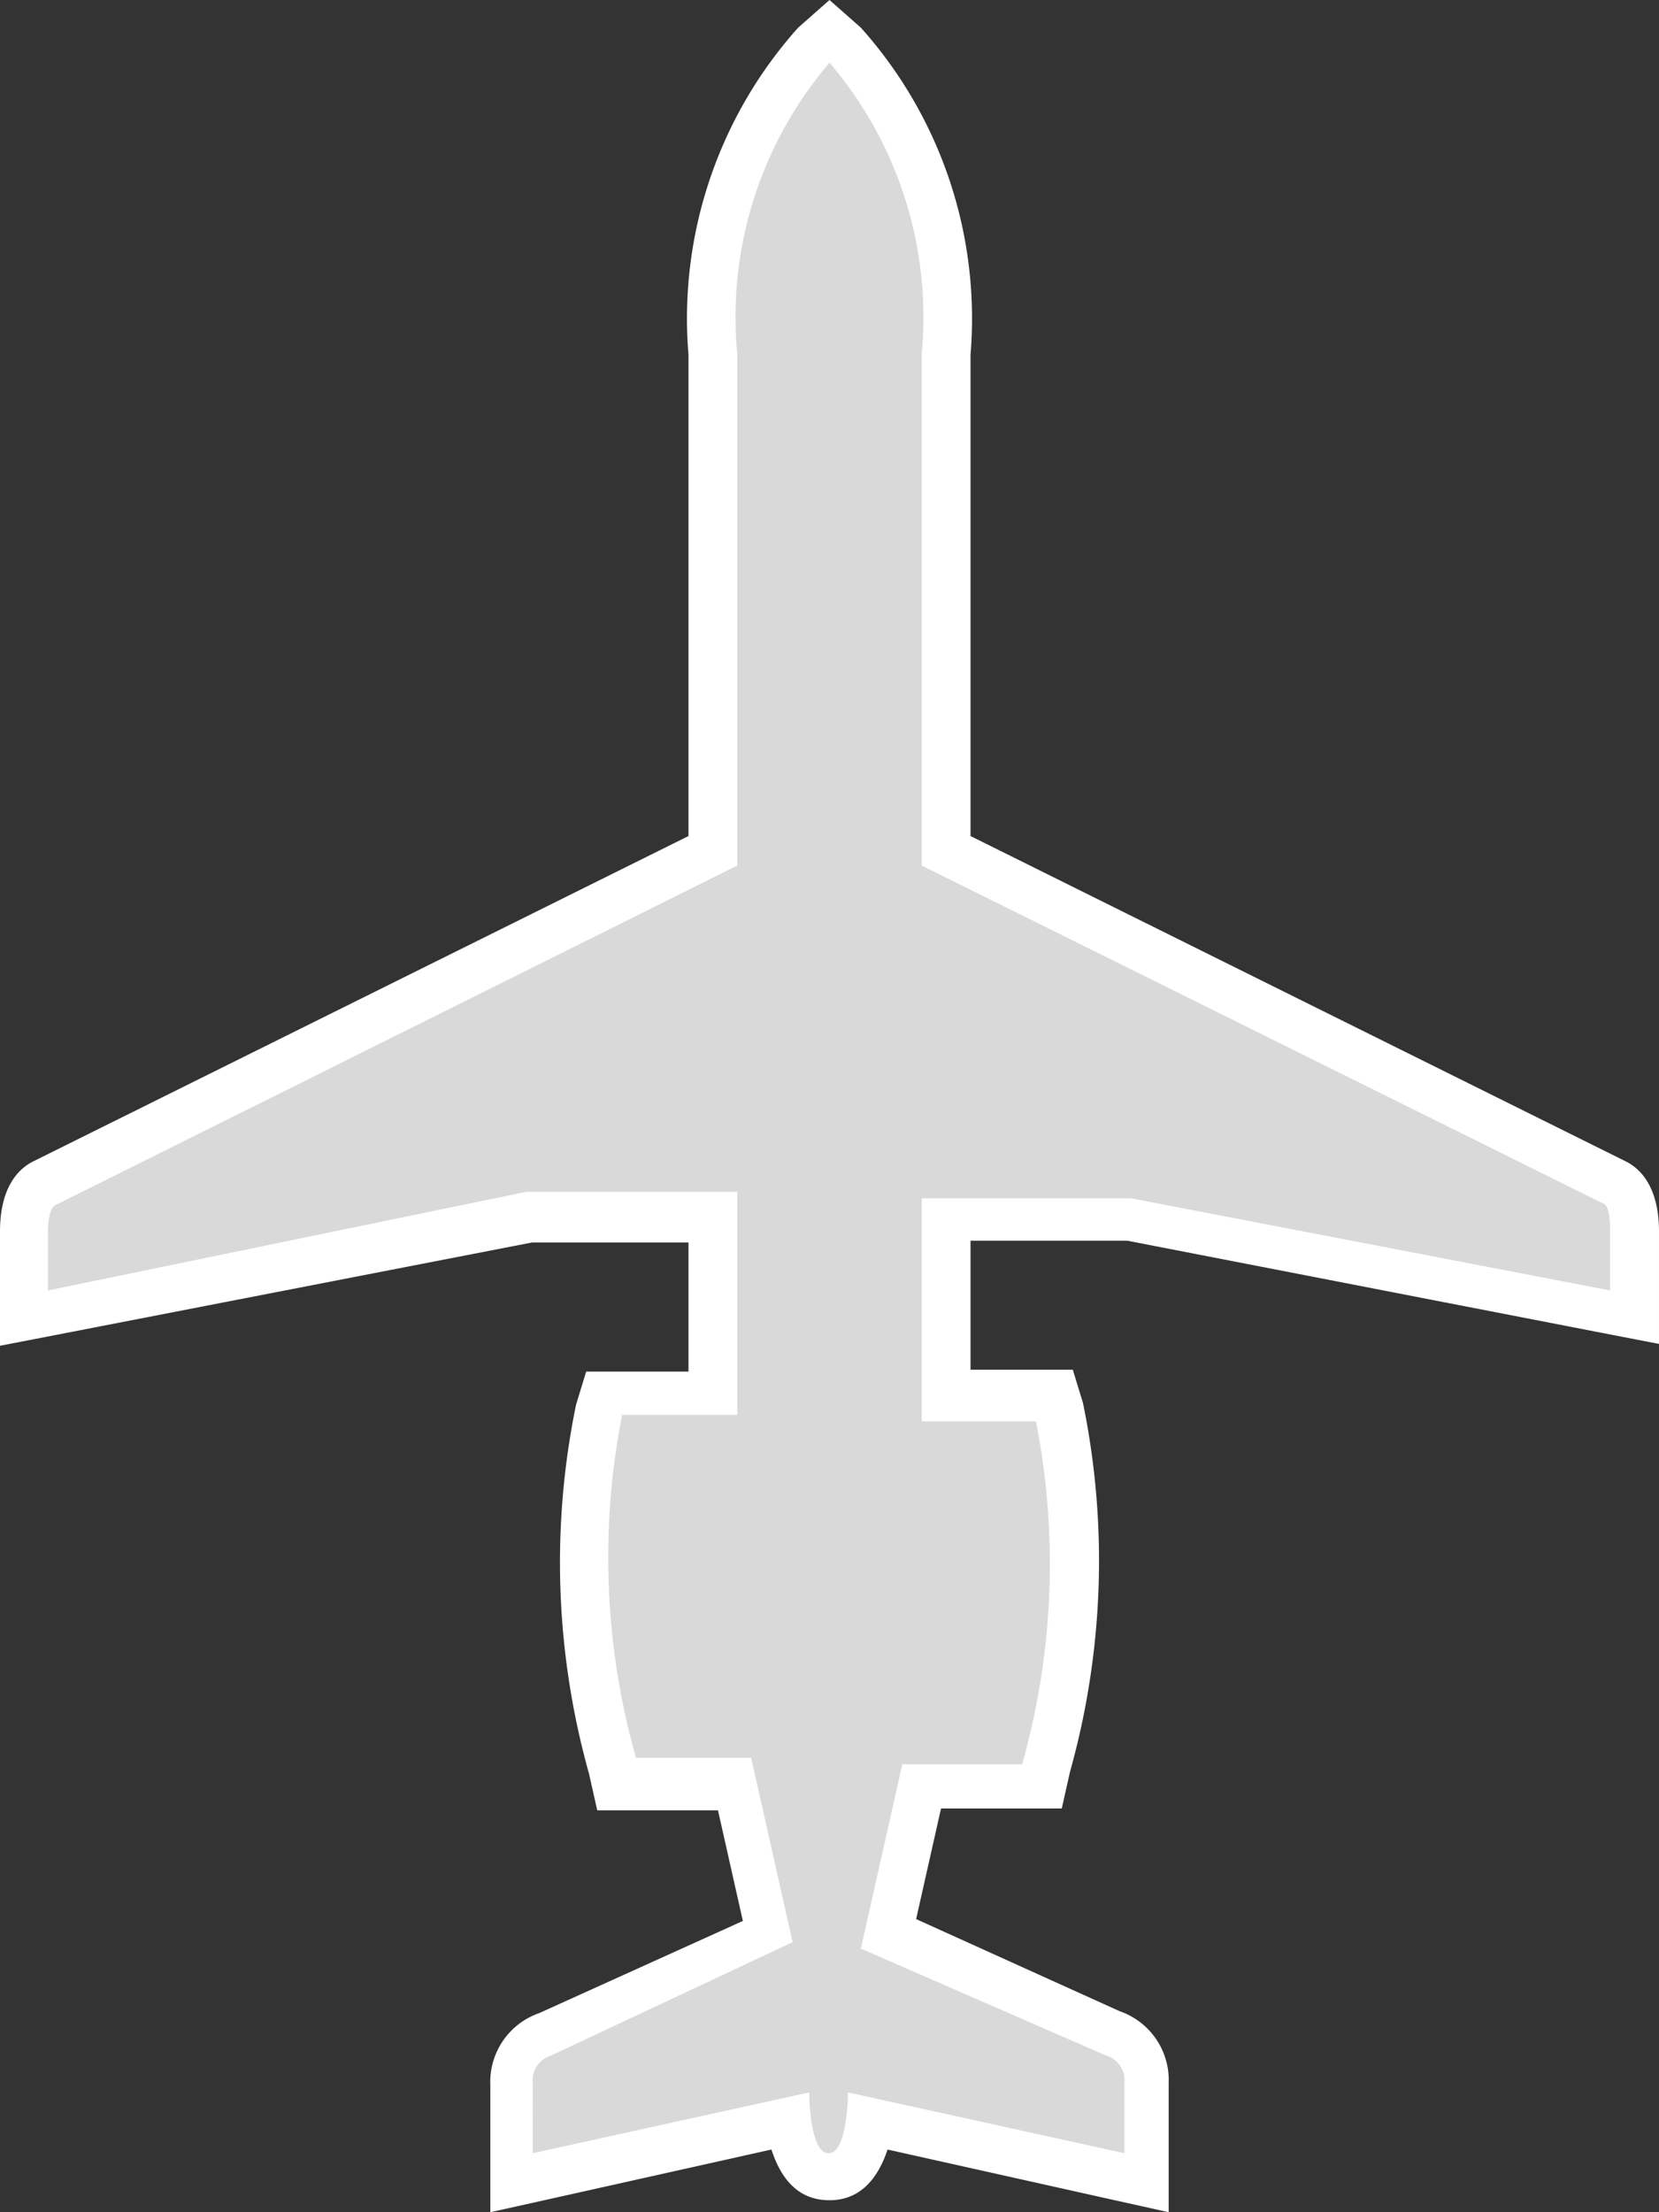<svg alt="Swept-wing jet" xmlns="http://www.w3.org/2000/svg" viewBox="0 0 18 24" width="18px" height="24" class="flightPageAircraftIcon Enroute progressBarAircraftIcon"><rect x="0" y="0" width="18" height="24" fill="#333333" stroke="none"/><defs><style>.cls-1{fill:#D9D9D9;}.cls-2{fill:#FFFFFF;}</style></defs><title>jet_swept_live</title><g id="Layer_2" data-name="Layer 2"><g id="Bizjet_Swept" data-name="Bizjet Swept"><path class="cls-1" d="M9.44,23c-.1.6-.35.6-.44.6s-.34,0-.44-.6l-3,.67V22.6A.54.54,0,0,1,6,22.05l2.38-1.12L8,19.33H6.69l0-.2a8.23,8.23,0,0,1-.14-3.85l.06-.18H7.73V13.19h-2L.26,14.29v-.93c0-.28.07-.46.22-.53l7.25-3.6V3.85A4.47,4.47,0,0,1,8.83.49L9,.34l.17.15a4.47,4.47,0,0,1,1.1,3.36V9.23l7.25,3.6c.14.07.22.25.22.53v.93l-5.51-1.1h-2V15.1h1.17l.06.18a8.24,8.24,0,0,1-.15,3.84l0,.2H10l-.36,1.6,2.43,1.14a.52.52,0,0,1,.35.53v1.08Z"/><path class="cls-2" d="M9,.68a4.25,4.25,0,0,1,1,3.16V9.39l7.4,3.67s.07,0,.07.3V14l-5.2-1H10v2.42h1.24a8,8,0,0,1-.15,3.72H9.79l-.45,2L12,22.3a.28.28,0,0,1,.2.3v.76l-3-.66s0,.66-.21.66-.21-.66-.21-.66l-3,.66V22.6a.28.28,0,0,1,.2-.3l2.62-1.23-.45-2H6.9a8,8,0,0,1-.15-3.72H8V12.93H5.71L.52,14v-.62c0-.26.07-.3.07-.3L8,9.39V3.85A4.25,4.25,0,0,1,9,.68M9,0,8.66.3A4.73,4.73,0,0,0,7.47,3.85V9.07L.36,12.6c-.16.08-.36.28-.36.76V14.6l.62-.12,5.15-1h1.7v1.4H6.36l-.11.36a8.49,8.49,0,0,0,.14,4l.09.4H7.79l.27,1.2-2.21,1a.79.79,0,0,0-.53.78V24l.63-.14,2.42-.54c.12.37.33.55.63.55s.51-.19.63-.55l2.42.54.63.14V22.6a.79.79,0,0,0-.53-.78l-2.21-1,.27-1.2h1.31l.09-.4a8.49,8.49,0,0,0,.14-4l-.11-.36H10.53v-1.4h1.7l5.15,1,.62.12V13.36c0-.48-.2-.68-.36-.76L10.53,9.07V3.85A4.73,4.73,0,0,0,9.34.3L9,0Z"/></g></g></svg>